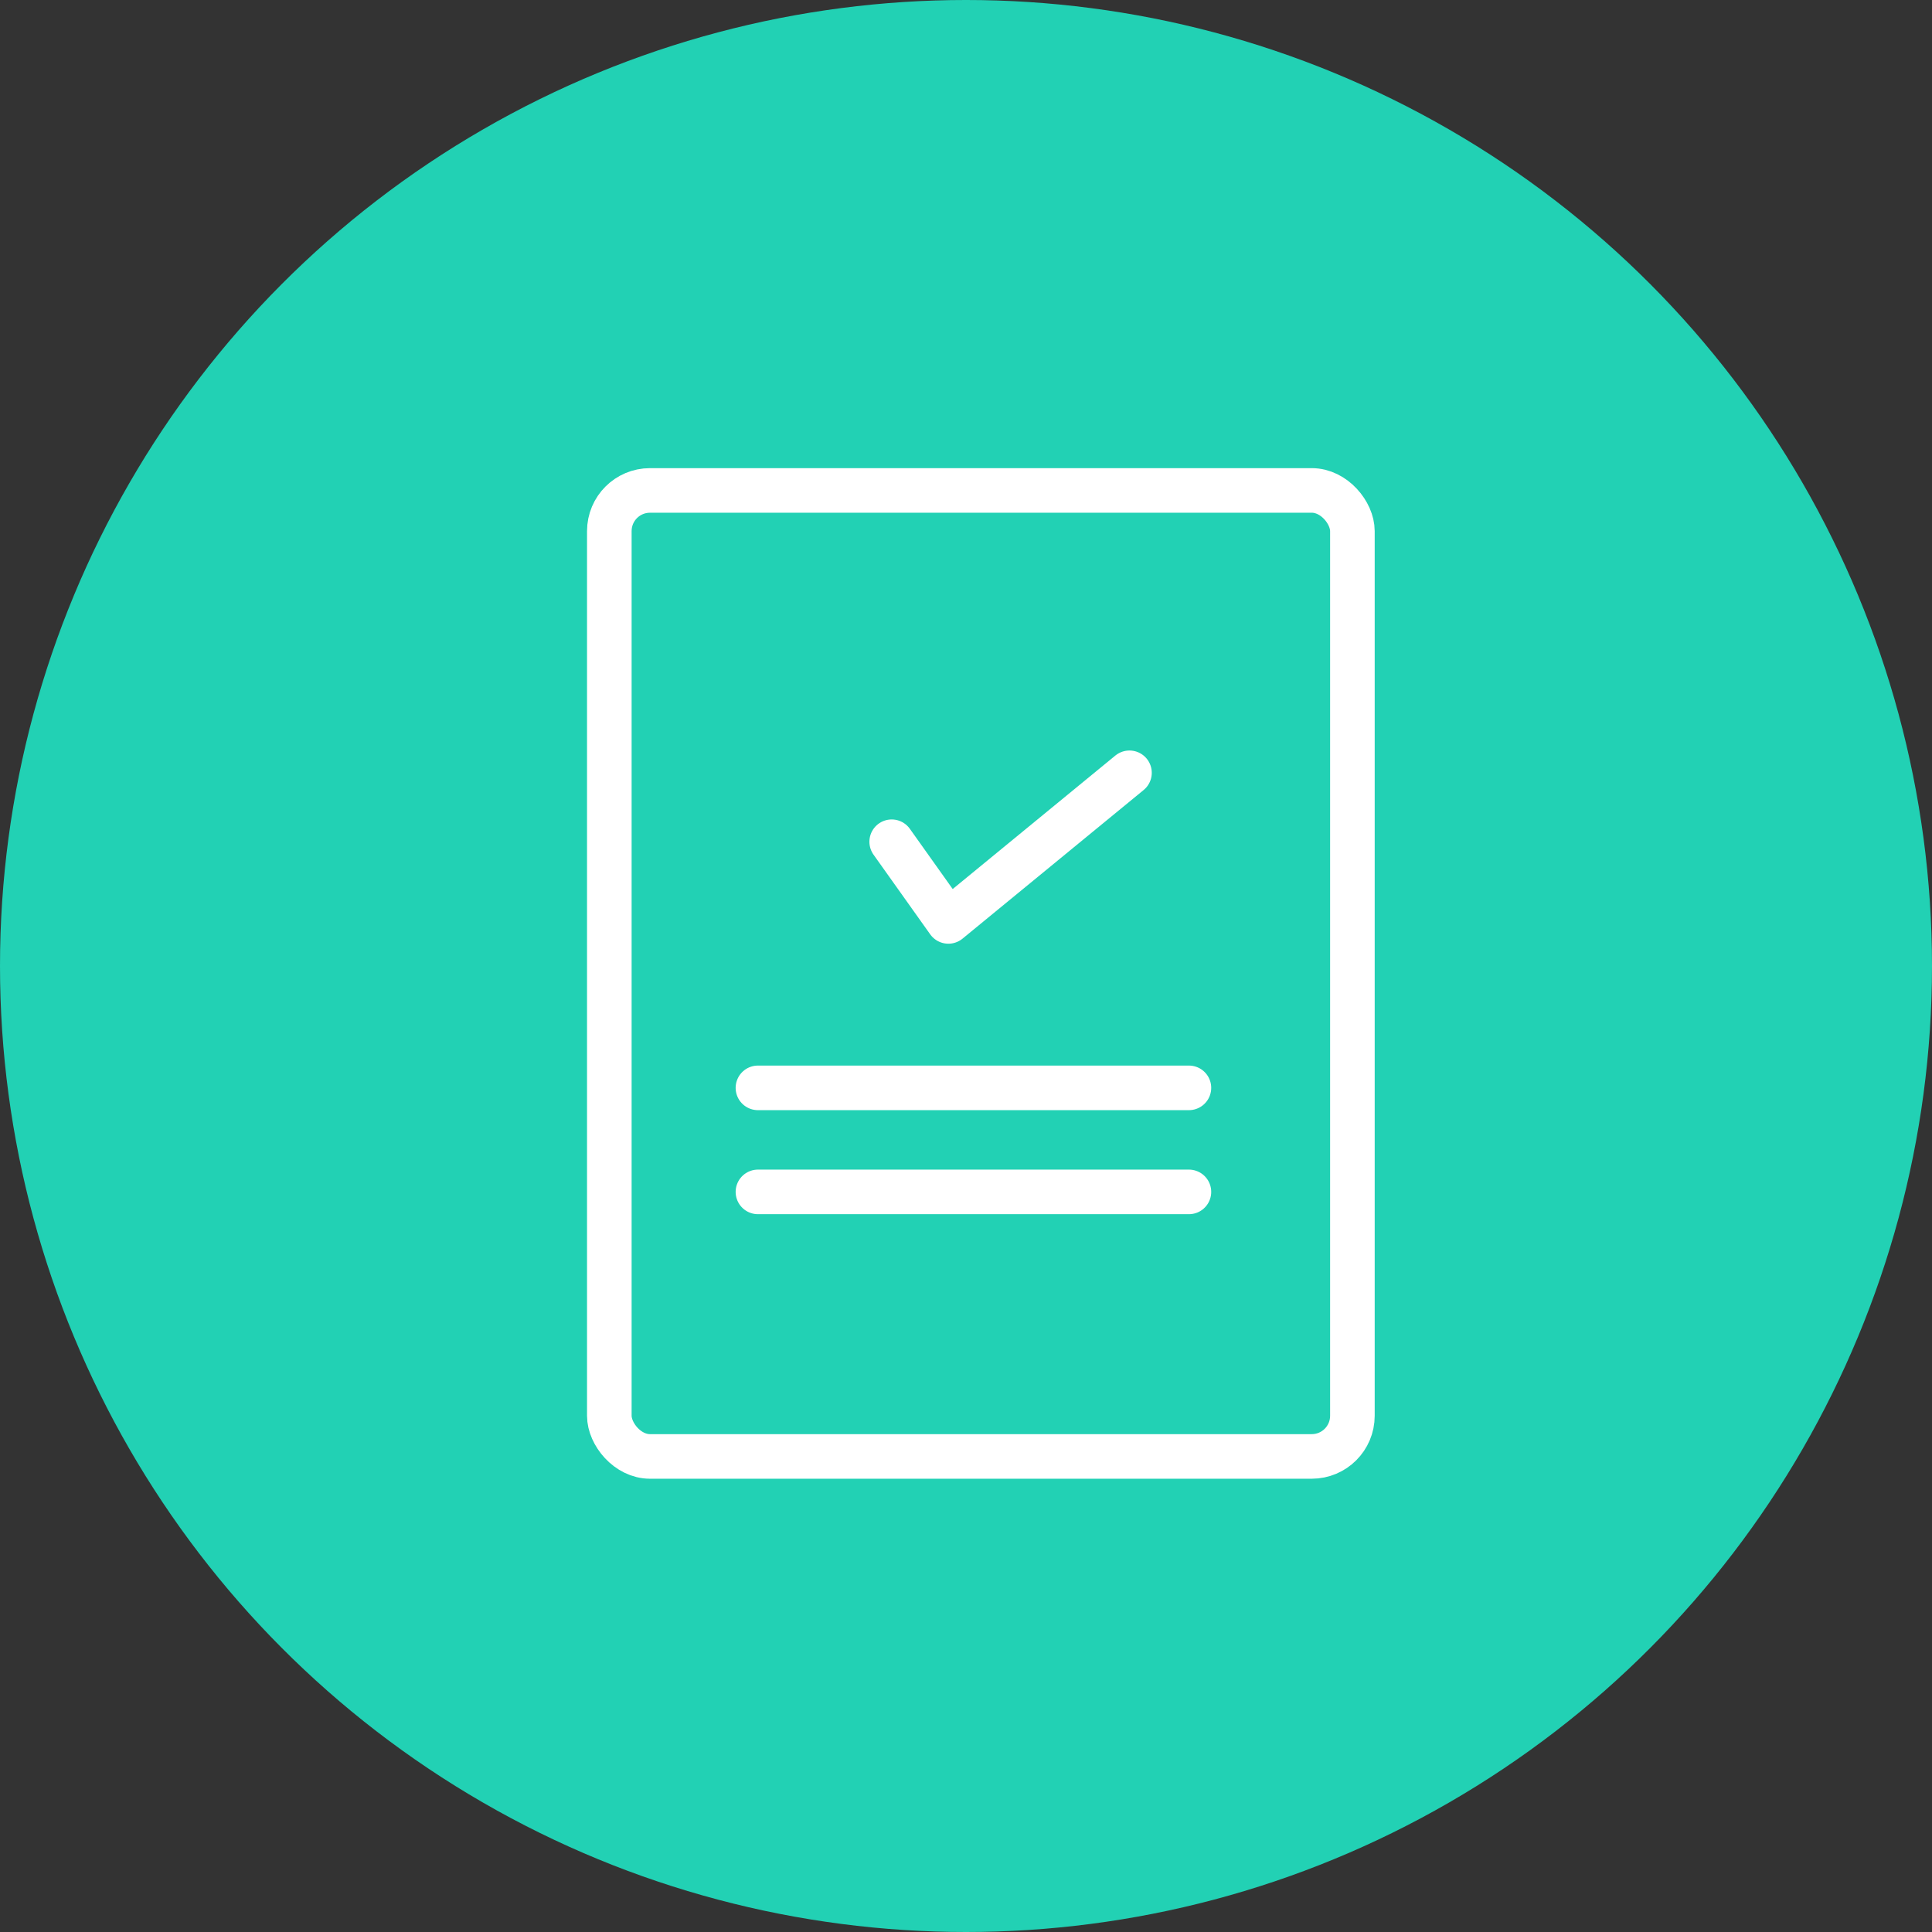 <?xml version="1.0" encoding="UTF-8"?>
<svg width="130px" height="130px" viewBox="0 0 130 130" version="1.1" xmlns="http://www.w3.org/2000/svg" xmlns:xlink="http://www.w3.org/1999/xlink">
    <rect x="0" y="0" width="130" height="130" fill="#333333" stroke="none"/>
    <!-- Generator: Sketch 55.2 (78181) - https://sketchapp.com -->
    <title>Icon/Process/Apply</title>
    <desc>Created with Sketch.</desc>
    <g id="Website" stroke="none" stroke-width="1" fill="none" fill-rule="evenodd">
        <g id="DrF_Homepage" transform="translate(-150, -1979)">
            <g id="Group-18" transform="translate(140, 1846)">
                <g id="Icon/Process/Apply" transform="translate(10, 133)">
                    <circle id="Oval" fill="#22D1B4" cx="65" cy="65" r="65"></circle>
                    <rect id="Rectangle" stroke="#FFFFFF" stroke-width="3" stroke-linecap="round" stroke-linejoin="round" x="41" y="33" width="50" height="65" rx="2.736"></rect>
                    <polyline id="Path-15" stroke="#FFFFFF" stroke-width="3" stroke-linecap="round" stroke-linejoin="round" points="60 56.639 63.814 62 76 52"></polyline>
                    <path d="M51,73.2 L80,73.2" id="Path-6" stroke="#FFFFFF" stroke-width="3" stroke-linecap="round" stroke-linejoin="round"></path>
                    <path d="M51,80.2 L80,80.2" id="Path-6" stroke="#FFFFFF" stroke-width="3" stroke-linecap="round" stroke-linejoin="round"></path>
                </g>
            </g>
        </g>
    </g>
</svg>